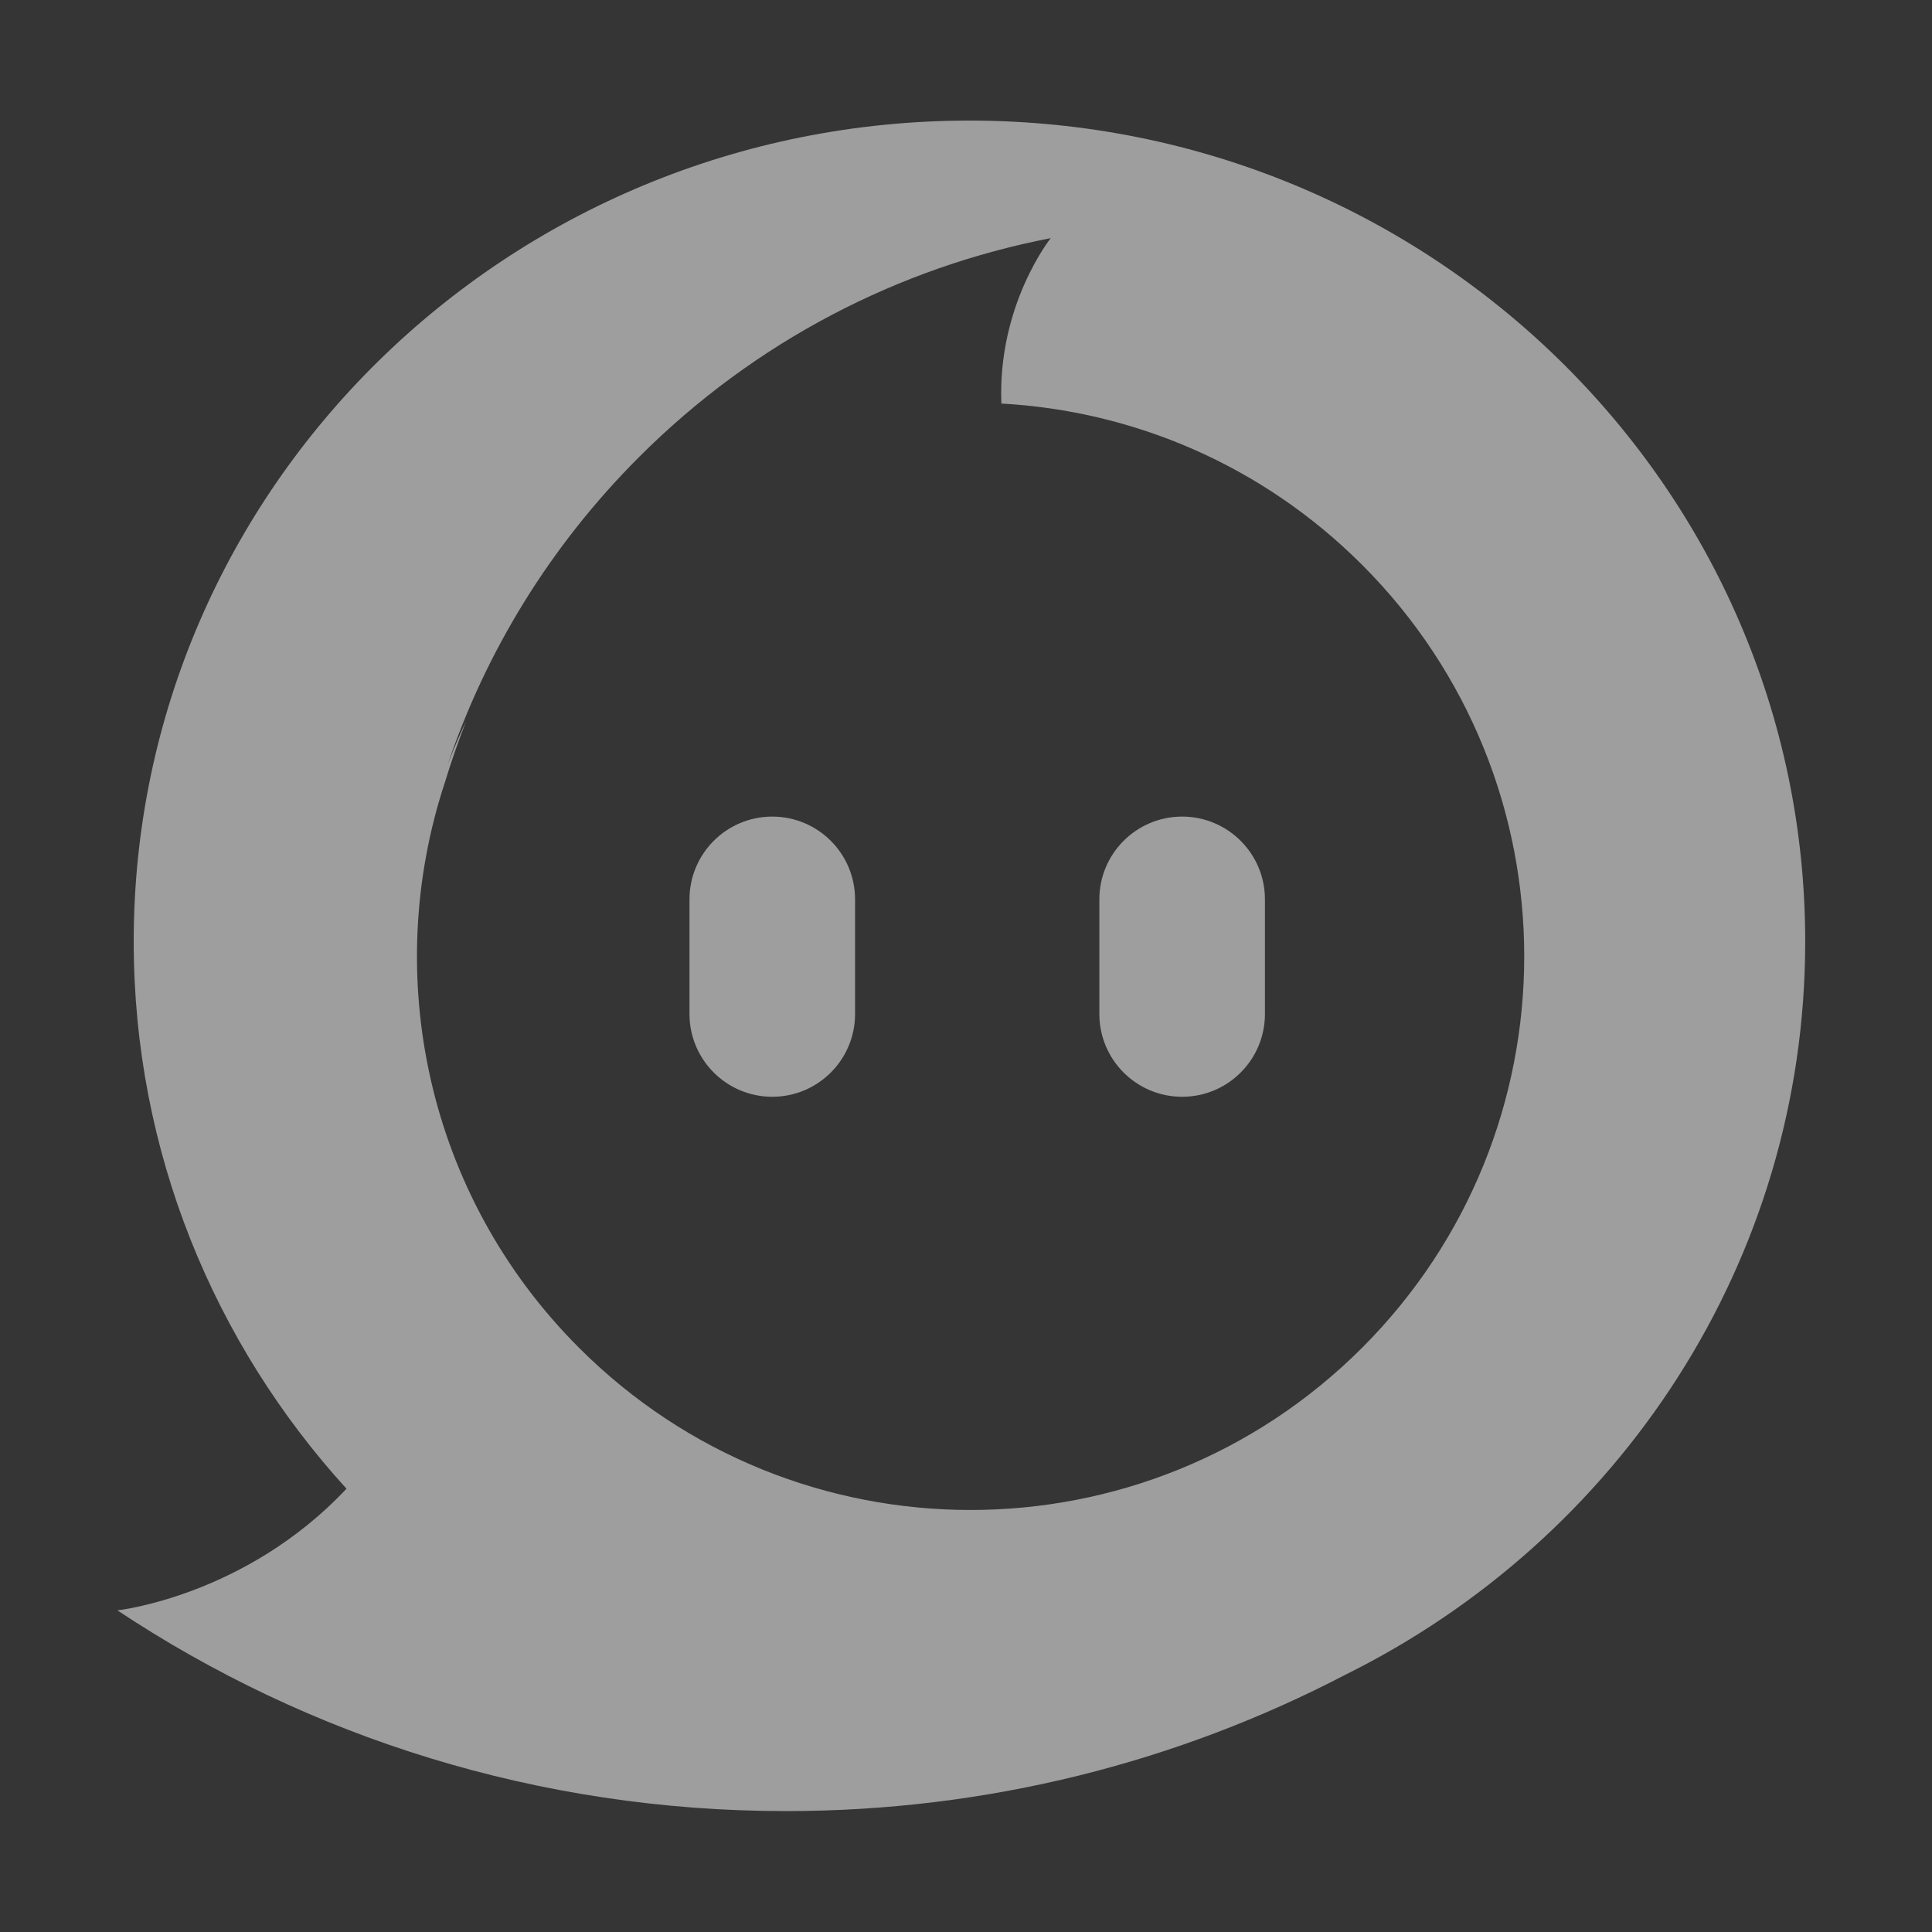 <!DOCTYPE svg PUBLIC "-//W3C//DTD SVG 1.1//EN" "http://www.w3.org/Graphics/SVG/1.1/DTD/svg11.dtd">
<!-- Uploaded to: SVG Repo, www.svgrepo.com, Transformed by: SVG Repo Mixer Tools -->
<svg width="24px" height="24px" viewBox="0 0 48 48" fill="none" xmlns="http://www.w3.org/2000/svg">
<rect x="0" y="0" width="48" height="48" fill="#333333" stroke="none"/>
<g id="SVGRepo_bgCarrier" stroke-width="0"/>
<g id="SVGRepo_tracerCarrier" stroke-linecap="round" stroke-linejoin="round"/>
<g id="SVGRepo_iconCarrier"> <rect width="48" height="48" fill="white" fill-opacity="0.01"/> <path fill-rule="evenodd" clip-rule="evenodd" d="M8.609 36.987C5.322 33.378 3.322 28.615 3.322 23.391C3.322 12.127 12.618 2.996 24.086 2.996C35.554 2.996 44.85 12.127 44.85 23.391C44.85 31.356 40.201 38.252 33.424 41.609C29.277 43.771 24.547 44.996 19.526 44.996C13.373 44.996 7.657 43.157 2.917 40.009C2.917 40.009 6.096 39.662 8.608 36.987L8.609 36.987ZM33.84 33.486C39.212 28.114 39.212 19.404 33.84 14.032C31.349 11.541 28.14 10.206 24.879 10.026V10.025C24.781 7.578 26.098 5.926 26.104 5.918L26.104 5.918L26.105 5.917C22.357 6.641 18.778 8.454 15.876 11.356C13.651 13.581 12.066 16.205 11.122 18.997C11.259 18.633 11.412 18.273 11.581 17.919C11.386 18.417 11.21 18.925 11.051 19.445C9.478 24.221 10.588 29.687 14.386 33.486C19.758 38.858 28.468 38.858 33.84 33.486Z" fill="#9E9E9E"/> <path fill-rule="evenodd" clip-rule="evenodd" d="M17.13 22.345V24.054V25.192C17.13 26.328 18.051 27.249 19.187 27.249C20.323 27.249 21.244 26.328 21.244 25.192V24.052V22.345C21.244 21.209 20.323 20.288 19.187 20.288C18.051 20.288 17.13 21.209 17.13 22.345Z" fill="#9E9E9E"/> <path fill-rule="evenodd" clip-rule="evenodd" d="M27.313 22.345V24.054V25.192C27.313 26.328 28.234 27.249 29.37 27.249C30.506 27.249 31.427 26.328 31.427 25.192V24.052V22.345C31.427 21.209 30.506 20.288 29.37 20.288C28.234 20.288 27.313 21.209 27.313 22.345Z" fill="#9E9E9E"/> </g>
</svg>